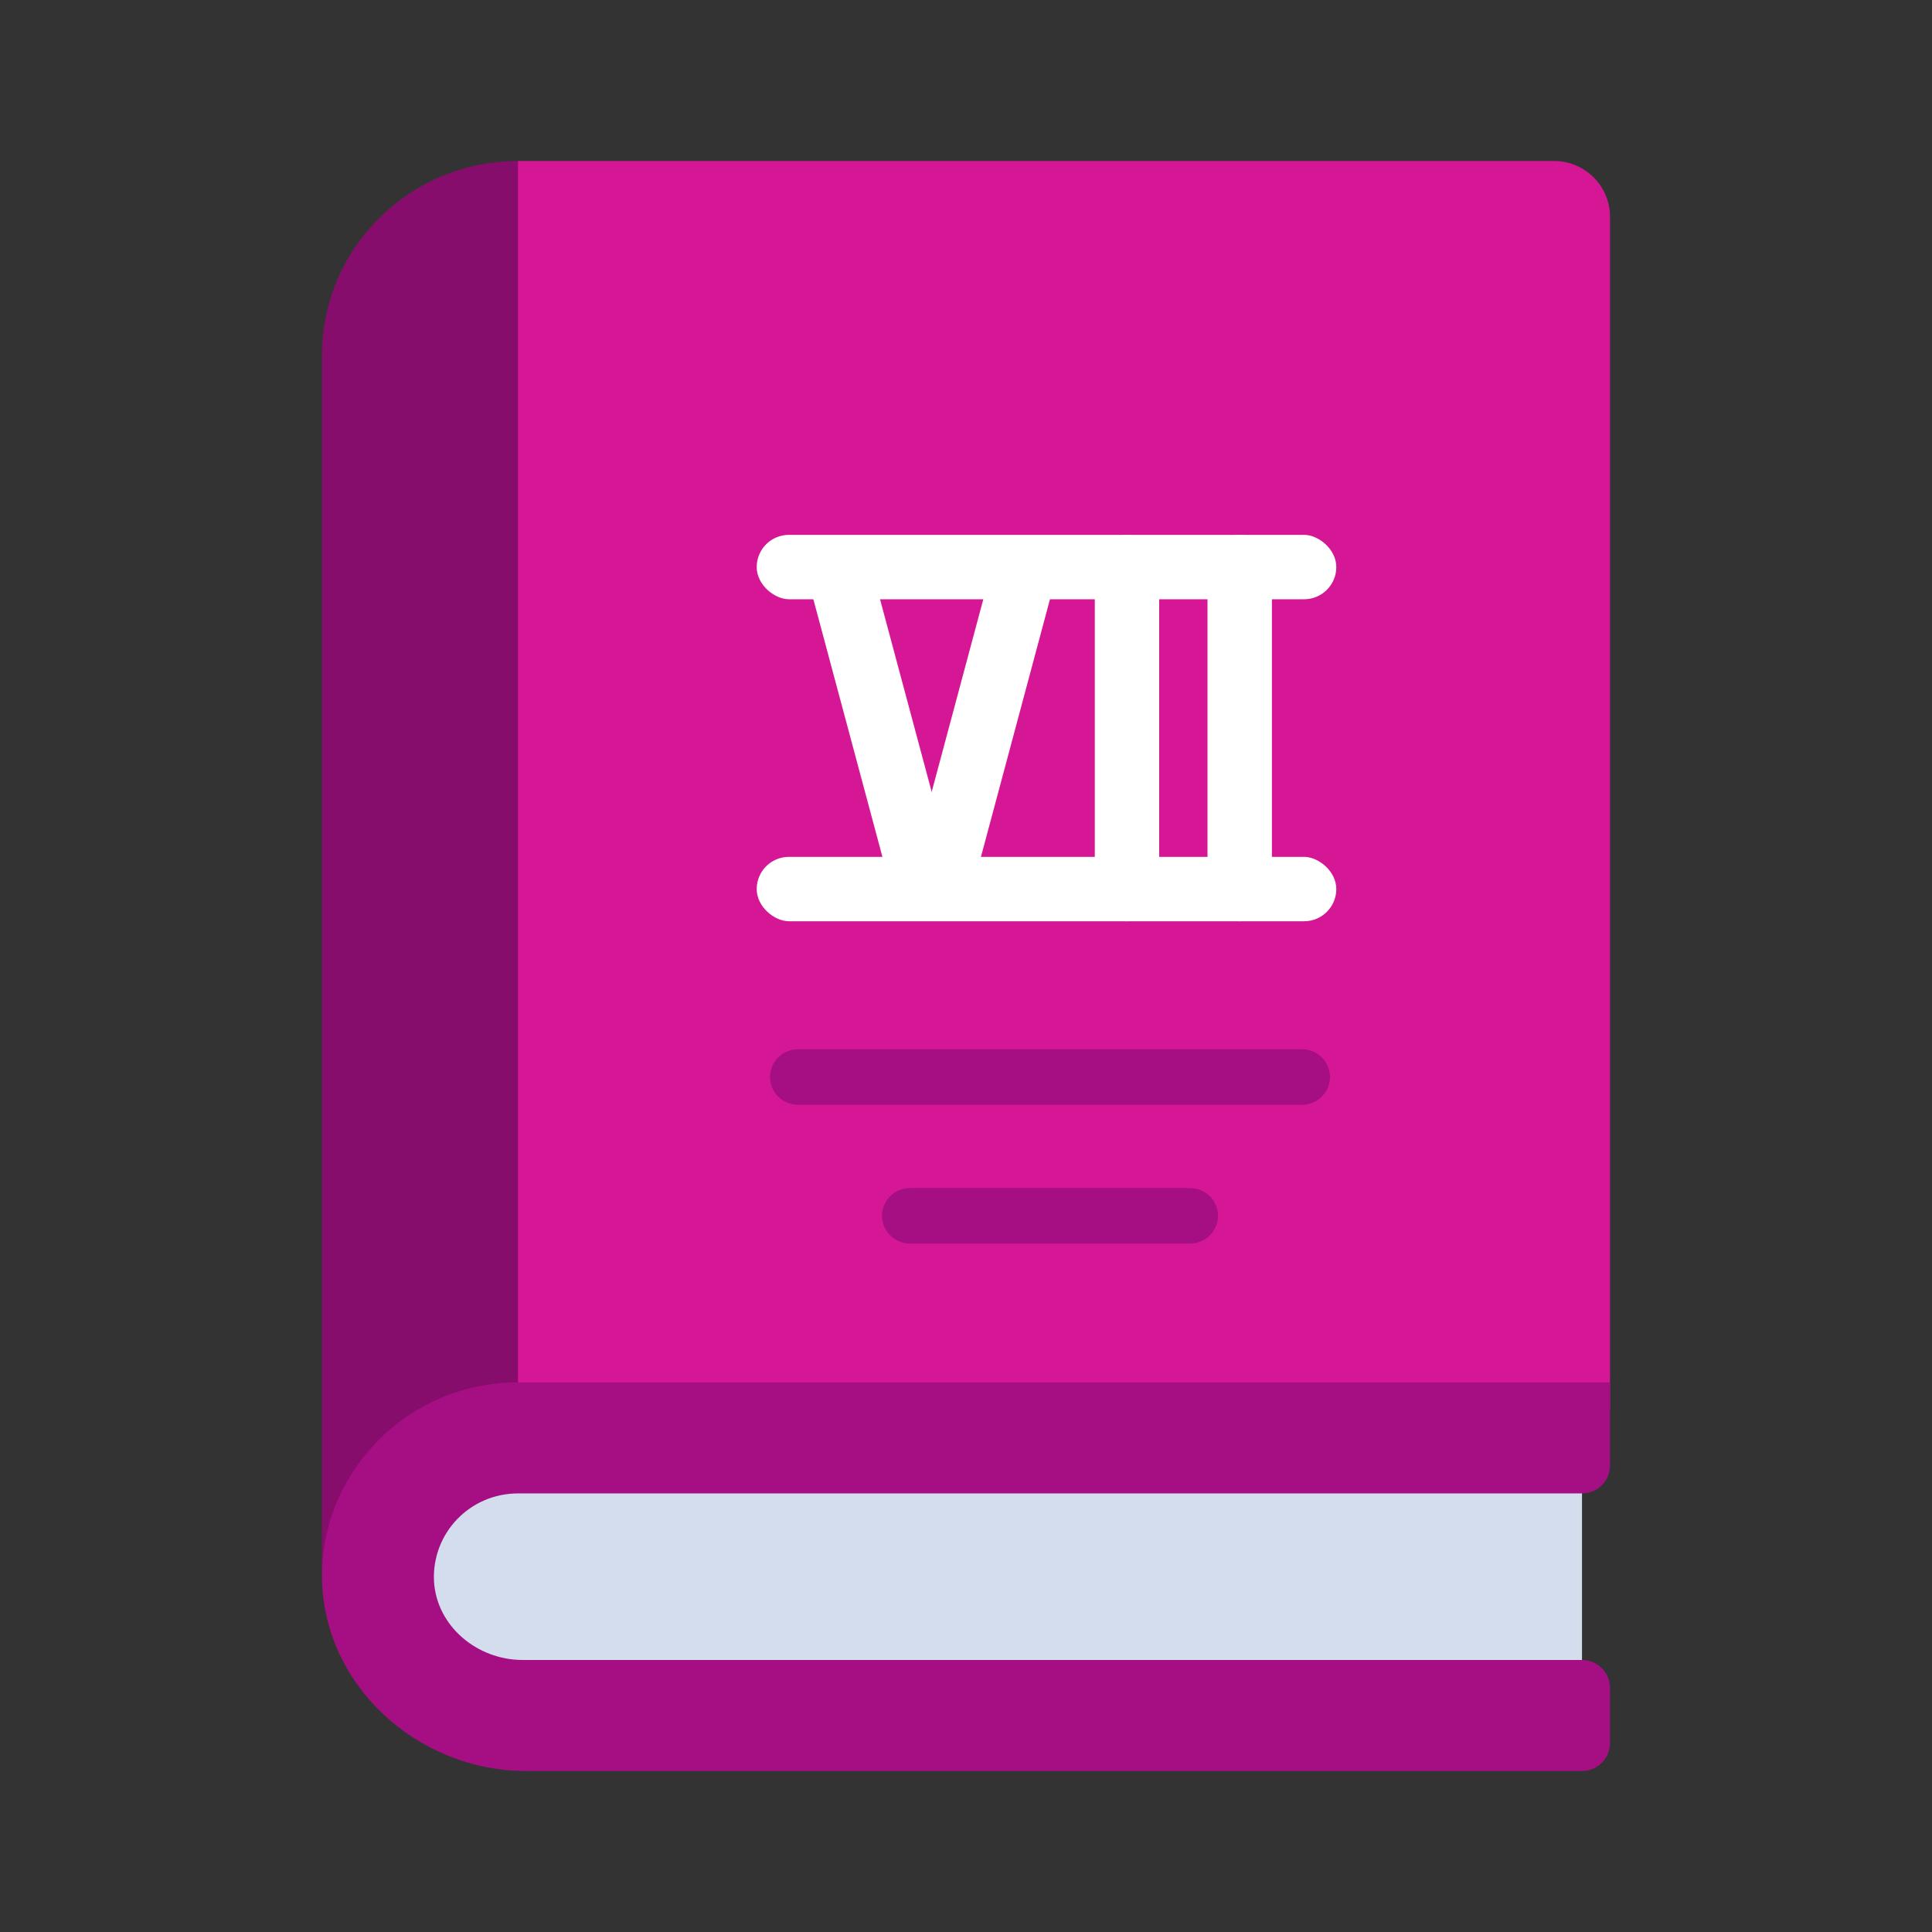 <svg width="120" height="120" viewBox="0 0 120 120" fill="none" xmlns="http://www.w3.org/2000/svg">
<rect x="0" y="0" width="120" height="120" fill="#333333" stroke="none"/>
<rect x="60" y="31.211" width="3.509" height="27.085" rx="1.754" fill="white"/>
<path d="M30.435 91.034H98.261V104.828H30.435C26.595 104.828 23.478 101.738 23.478 97.931C23.478 94.124 26.595 91.034 30.435 91.034Z" fill="#D4DDEE"/>
<path d="M20 97.534V22.069C20 15.397 25.444 10 32.174 10L33.913 11.724V84.138L32.174 87.586L20 97.534Z" fill="#870D6C"/>
<path d="M100 13.448V87.586H32.174V10H96.522C98.435 10 100 11.552 100 13.448Z" fill="#D61795"/>
<path d="M26.956 98.207C27.113 101 29.635 103.103 32.452 103.103H98.261C99.217 103.103 100 103.879 100 104.828V108.276C100 109.224 99.217 110 98.261 110H32.678C25.896 110 20.035 104.621 20 97.931V97.534C20.104 94.345 21.444 91.5 23.565 89.397C24.693 88.273 26.035 87.382 27.513 86.775C28.99 86.168 30.575 85.858 32.174 85.862H100V91.034C100 91.983 99.217 92.759 98.261 92.759H32.174C29.2 92.759 26.817 95.207 26.956 98.207Z" fill="#A60E84"/>
<path d="M80.87 68.621H49.565C49.104 68.621 48.662 68.439 48.336 68.116C48.009 67.792 47.826 67.354 47.826 66.897C47.826 66.439 48.009 66.001 48.336 65.677C48.662 65.354 49.104 65.172 49.565 65.172H80.87C81.331 65.172 81.773 65.354 82.099 65.677C82.426 66.001 82.609 66.439 82.609 66.897C82.609 67.354 82.426 67.792 82.099 68.116C81.773 68.439 81.331 68.621 80.87 68.621ZM73.913 77.241H56.522C56.061 77.241 55.618 77.06 55.292 76.736C54.966 76.413 54.783 75.975 54.783 75.517C54.783 75.06 54.966 74.621 55.292 74.298C55.618 73.975 56.061 73.793 56.522 73.793H73.913C74.374 73.793 74.817 73.975 75.143 74.298C75.469 74.621 75.652 75.06 75.652 75.517C75.652 75.975 75.469 76.413 75.143 76.736C74.817 77.06 74.374 77.241 73.913 77.241Z" fill="#A60E84"/>
<rect width="4" height="24" rx="2" transform="matrix(-1 0 0 1 72 33.221)" fill="white"/>
<rect width="4" height="24" rx="2" transform="matrix(-1 0 0 1 79 33.221)" fill="white"/>
<rect width="4" height="36" rx="2" transform="matrix(4.37114e-08 1 1 -4.37114e-08 47 33.221)" fill="white"/>
<rect width="4" height="36" rx="2" transform="matrix(4.37114e-08 1 1 -4.37114e-08 47 53.221)" fill="white"/>
<path d="M65.482 36.226C65.768 35.159 65.135 34.062 64.068 33.776V33.776C63.001 33.491 61.904 34.124 61.619 35.191L56.442 54.509C56.156 55.576 56.79 56.673 57.856 56.959V56.959C58.923 57.245 60.02 56.611 60.306 55.544L65.482 36.226Z" fill="white"/>
<rect width="4" height="24" rx="2" transform="matrix(-0.966 0.259 0.259 0.966 53.529 33)" fill="white"/>
</svg>
